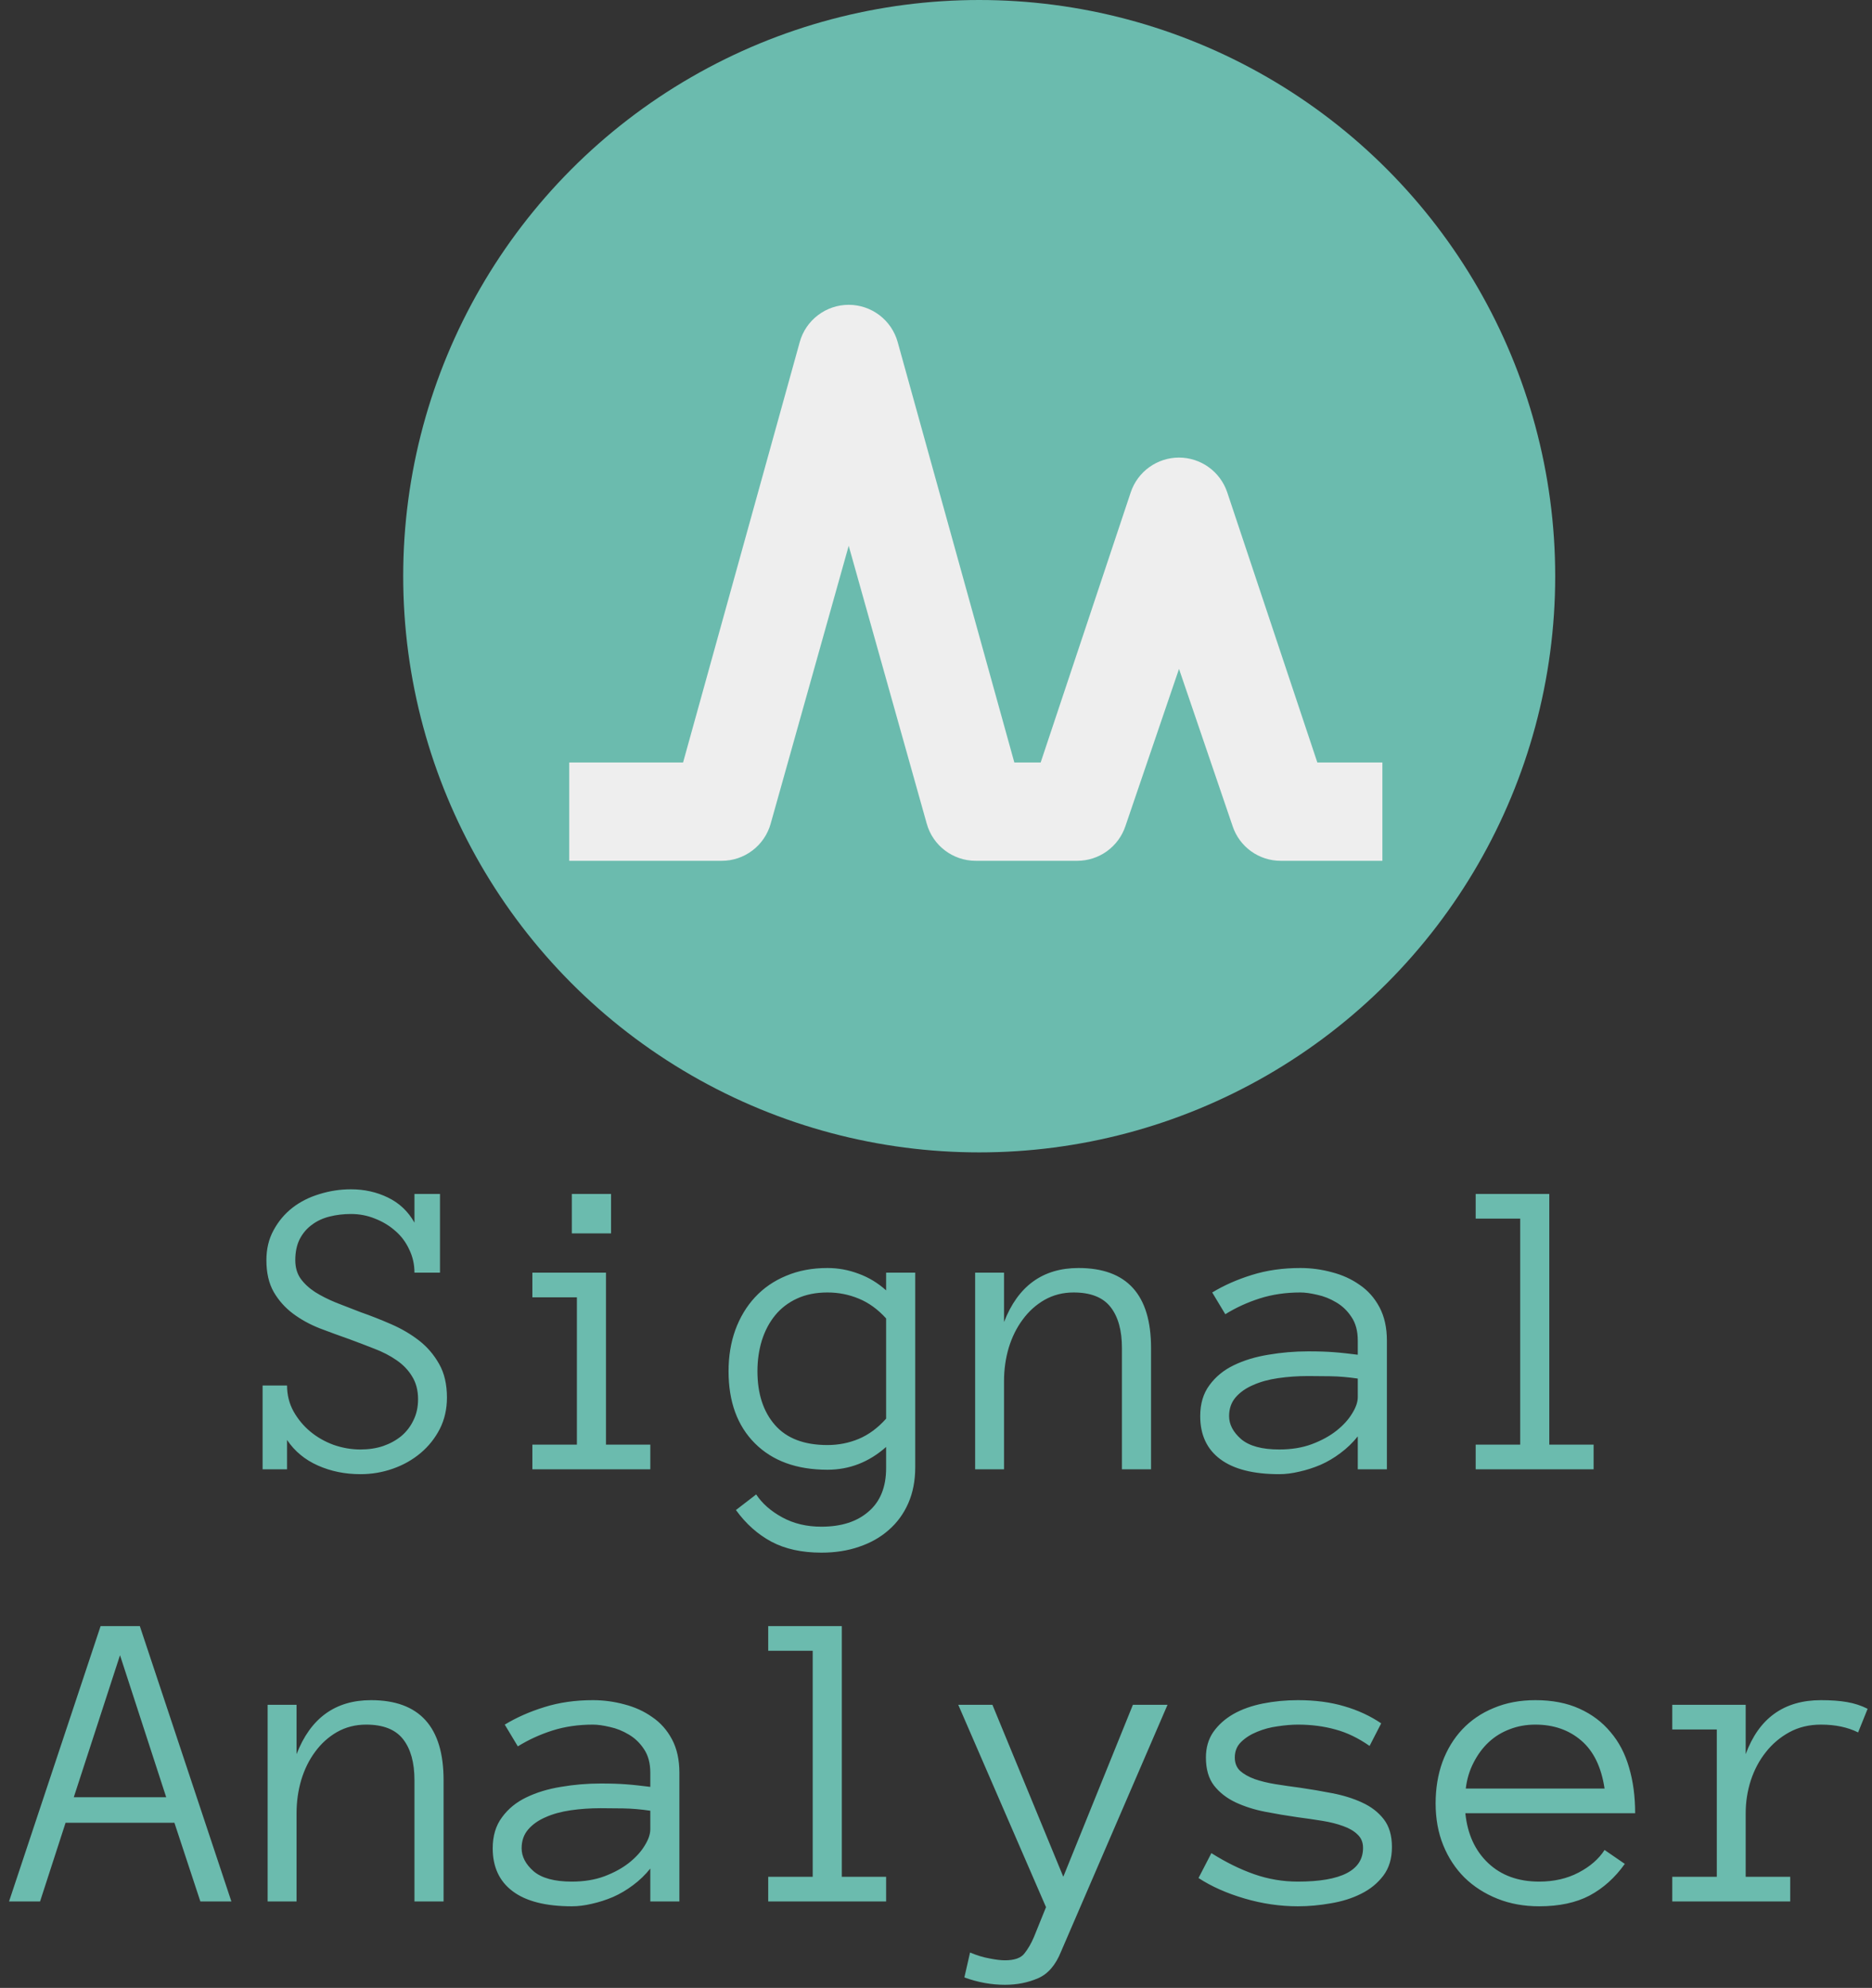 <svg width="65" height="69" viewBox="0 0 65 69" fill="none" xmlns="http://www.w3.org/2000/svg">
<rect x="0" y="0" width="65" height="69" fill="#333333" stroke="none"/>
<circle cx="34" cy="20" r="20" fill="#6BBBAE"/>
<path d="M15.519 48.51C15.519 48.91 15.436 49.274 15.27 49.601C15.104 49.923 14.882 50.202 14.604 50.436C14.325 50.67 14.005 50.851 13.644 50.978C13.283 51.105 12.907 51.169 12.516 51.169C11.979 51.169 11.486 51.068 11.037 50.868C10.587 50.668 10.231 50.373 9.967 49.982V51H9.118V48.092H9.967C9.967 48.419 10.043 48.72 10.194 48.993C10.346 49.262 10.539 49.494 10.773 49.689C11.007 49.884 11.276 50.038 11.579 50.15C11.886 50.258 12.199 50.312 12.516 50.312C12.799 50.312 13.06 50.273 13.3 50.194C13.539 50.111 13.749 49.997 13.93 49.85C14.11 49.699 14.252 49.516 14.354 49.301C14.462 49.086 14.516 48.842 14.516 48.568C14.516 48.261 14.447 47.997 14.31 47.777C14.179 47.558 13.998 47.37 13.769 47.213C13.544 47.057 13.29 46.925 13.007 46.818C12.724 46.706 12.435 46.596 12.143 46.488C11.796 46.366 11.449 46.239 11.102 46.107C10.756 45.971 10.446 45.8 10.172 45.595C9.899 45.39 9.677 45.141 9.506 44.848C9.335 44.55 9.25 44.181 9.25 43.742C9.25 43.351 9.333 43.004 9.499 42.702C9.665 42.394 9.882 42.135 10.15 41.925C10.419 41.715 10.731 41.557 11.088 41.449C11.444 41.337 11.81 41.281 12.187 41.281C12.65 41.281 13.078 41.376 13.468 41.566C13.864 41.757 14.171 42.047 14.391 42.438V41.442H15.277V44.174H14.391C14.391 43.886 14.33 43.617 14.208 43.368C14.091 43.114 13.93 42.899 13.725 42.724C13.52 42.543 13.285 42.401 13.021 42.299C12.758 42.191 12.479 42.138 12.187 42.138C11.928 42.138 11.681 42.167 11.447 42.226C11.212 42.284 11.007 42.379 10.832 42.511C10.656 42.638 10.514 42.804 10.407 43.009C10.304 43.214 10.253 43.459 10.253 43.742C10.253 43.991 10.314 44.203 10.436 44.379C10.563 44.555 10.731 44.711 10.941 44.848C11.151 44.98 11.393 45.102 11.666 45.214C11.945 45.321 12.228 45.431 12.516 45.544C12.877 45.67 13.236 45.812 13.593 45.968C13.949 46.124 14.269 46.312 14.552 46.532C14.835 46.752 15.067 47.023 15.248 47.345C15.429 47.663 15.519 48.051 15.519 48.51ZM21.217 42.812H19.855V41.442H21.217V42.812ZM22.58 51H18.485V50.143H20.031V45.031H18.485V44.174H21.041V50.143H22.58V51ZM31.779 50.927C31.779 51.395 31.698 51.813 31.537 52.179C31.376 52.545 31.149 52.855 30.856 53.109C30.568 53.363 30.226 53.556 29.831 53.688C29.44 53.825 29.003 53.893 28.52 53.893C27.841 53.893 27.262 53.766 26.784 53.512C26.31 53.258 25.9 52.892 25.553 52.414L26.256 51.872C26.466 52.189 26.769 52.455 27.165 52.67C27.56 52.885 28.012 52.992 28.52 52.992C29.213 52.992 29.76 52.816 30.16 52.465C30.565 52.118 30.768 51.615 30.768 50.956V50.224C30.172 50.751 29.494 51.015 28.732 51.015C27.663 51.015 26.823 50.709 26.212 50.099C25.602 49.489 25.297 48.654 25.297 47.594C25.297 47.077 25.375 46.601 25.531 46.166C25.692 45.727 25.919 45.348 26.212 45.031C26.51 44.709 26.872 44.459 27.296 44.284C27.721 44.103 28.2 44.013 28.732 44.013C29.103 44.013 29.462 44.079 29.809 44.21C30.16 44.337 30.48 44.53 30.768 44.789V44.174H31.779V50.927ZM30.768 45.763C30.48 45.446 30.163 45.216 29.816 45.075C29.474 44.933 29.113 44.862 28.732 44.862C28.331 44.862 27.977 44.933 27.67 45.075C27.367 45.216 27.116 45.409 26.916 45.653C26.715 45.898 26.561 46.188 26.454 46.525C26.352 46.857 26.3 47.213 26.3 47.594C26.3 48.376 26.503 48.998 26.908 49.462C27.314 49.926 27.921 50.158 28.732 50.158C29.113 50.158 29.474 50.087 29.816 49.945C30.163 49.799 30.48 49.565 30.768 49.242V45.763ZM39.967 51H38.956V46.789C38.956 46.178 38.825 45.705 38.561 45.368C38.297 45.031 37.87 44.862 37.279 44.862C36.908 44.862 36.571 44.948 36.269 45.119C35.971 45.29 35.717 45.519 35.507 45.807C35.297 46.09 35.136 46.417 35.023 46.789C34.916 47.155 34.862 47.538 34.862 47.938V51H33.859V44.174H34.862V45.888C35.346 44.638 36.208 44.013 37.448 44.013C39.127 44.013 39.967 44.938 39.967 46.789V51ZM41.674 49.154C41.674 48.725 41.781 48.366 41.996 48.078C42.211 47.785 42.492 47.555 42.838 47.389C43.19 47.218 43.59 47.096 44.04 47.023C44.494 46.945 44.955 46.906 45.424 46.906C45.605 46.906 45.766 46.908 45.907 46.913C46.054 46.918 46.19 46.925 46.317 46.935C46.449 46.945 46.581 46.957 46.713 46.972C46.845 46.986 46.989 47.003 47.145 47.023V46.532C47.145 46.2 47.072 45.927 46.925 45.712C46.784 45.497 46.608 45.329 46.398 45.206C46.188 45.08 45.968 44.992 45.739 44.943C45.509 44.889 45.314 44.862 45.153 44.862C44.645 44.862 44.176 44.931 43.747 45.067C43.317 45.204 42.916 45.387 42.545 45.617L42.091 44.862C42.502 44.613 42.96 44.411 43.468 44.254C43.981 44.093 44.542 44.013 45.153 44.013C45.524 44.013 45.888 44.062 46.244 44.159C46.605 44.252 46.928 44.398 47.211 44.599C47.499 44.794 47.728 45.053 47.899 45.375C48.07 45.697 48.156 46.083 48.156 46.532V51H47.145V49.857C46.969 50.077 46.769 50.27 46.544 50.436C46.325 50.602 46.093 50.739 45.849 50.846C45.605 50.949 45.36 51.027 45.116 51.081C44.872 51.139 44.64 51.169 44.42 51.169C43.517 51.169 42.834 50.995 42.37 50.648C41.906 50.302 41.674 49.804 41.674 49.154ZM44.42 50.312C44.84 50.312 45.216 50.251 45.548 50.128C45.885 50.002 46.171 49.845 46.405 49.66C46.64 49.474 46.82 49.276 46.947 49.066C47.079 48.856 47.145 48.666 47.145 48.495V47.851C46.818 47.802 46.503 47.775 46.2 47.77C45.902 47.765 45.644 47.763 45.424 47.763C45.062 47.763 44.713 47.787 44.377 47.836C44.044 47.885 43.754 47.965 43.505 48.078C43.256 48.185 43.056 48.327 42.904 48.502C42.753 48.678 42.677 48.895 42.677 49.154C42.677 49.442 42.816 49.709 43.095 49.953C43.378 50.192 43.82 50.312 44.42 50.312ZM55.334 51H51.239V50.143H52.785V42.299H51.239V41.442H53.795V50.143H55.334V51ZM8.034 66H6.957L6.056 63.268H2.277L1.391 66H0.314L3.493 56.442H4.855L8.034 66ZM5.771 62.382L4.167 57.453L2.562 62.382H5.771ZM15.402 66H14.391V61.789C14.391 61.178 14.259 60.705 13.996 60.368C13.732 60.031 13.305 59.862 12.714 59.862C12.343 59.862 12.006 59.948 11.703 60.119C11.405 60.29 11.151 60.519 10.941 60.807C10.731 61.09 10.57 61.417 10.458 61.789C10.351 62.155 10.297 62.538 10.297 62.938V66H9.293V59.174H10.297V60.888C10.78 59.638 11.642 59.013 12.882 59.013C14.562 59.013 15.402 59.938 15.402 61.789V66ZM17.108 64.154C17.108 63.725 17.216 63.366 17.431 63.078C17.645 62.785 17.926 62.555 18.273 62.389C18.625 62.218 19.025 62.096 19.474 62.023C19.928 61.945 20.39 61.906 20.858 61.906C21.039 61.906 21.2 61.908 21.342 61.913C21.488 61.918 21.625 61.925 21.752 61.935C21.884 61.945 22.016 61.957 22.148 61.972C22.279 61.986 22.423 62.003 22.58 62.023V61.532C22.58 61.2 22.506 60.927 22.36 60.712C22.218 60.497 22.043 60.329 21.832 60.206C21.623 60.08 21.403 59.992 21.173 59.943C20.944 59.889 20.748 59.862 20.587 59.862C20.08 59.862 19.611 59.931 19.181 60.067C18.752 60.204 18.351 60.387 17.98 60.617L17.526 59.862C17.936 59.613 18.395 59.411 18.903 59.254C19.416 59.093 19.977 59.013 20.587 59.013C20.959 59.013 21.322 59.062 21.679 59.159C22.04 59.252 22.362 59.398 22.645 59.599C22.934 59.794 23.163 60.053 23.334 60.375C23.505 60.697 23.59 61.083 23.59 61.532V66H22.58V64.857C22.404 65.077 22.204 65.27 21.979 65.436C21.759 65.602 21.527 65.739 21.283 65.846C21.039 65.949 20.795 66.027 20.551 66.081C20.307 66.139 20.075 66.168 19.855 66.168C18.952 66.168 18.268 65.995 17.804 65.648C17.34 65.302 17.108 64.804 17.108 64.154ZM19.855 65.311C20.275 65.311 20.651 65.251 20.983 65.128C21.32 65.001 21.605 64.845 21.84 64.66C22.074 64.474 22.255 64.276 22.382 64.066C22.514 63.856 22.58 63.666 22.58 63.495V62.851C22.252 62.802 21.938 62.775 21.635 62.77C21.337 62.765 21.078 62.763 20.858 62.763C20.497 62.763 20.148 62.787 19.811 62.836C19.479 62.885 19.189 62.965 18.939 63.078C18.69 63.185 18.49 63.327 18.339 63.502C18.188 63.678 18.112 63.895 18.112 64.154C18.112 64.442 18.251 64.709 18.529 64.953C18.812 65.192 19.254 65.311 19.855 65.311ZM30.768 66H26.674V65.143H28.219V57.299H26.674V56.442H29.23V65.143H30.768V66ZM40.539 59.174L36.847 67.728C36.657 68.207 36.388 68.519 36.041 68.666C35.695 68.817 35.312 68.893 34.892 68.893C34.423 68.893 33.954 68.808 33.485 68.637L33.683 67.772C33.913 67.87 34.137 67.939 34.357 67.978C34.577 68.022 34.755 68.043 34.892 68.043C35.224 68.043 35.451 67.963 35.573 67.802C35.7 67.641 35.81 67.45 35.902 67.231L36.32 66.198L33.273 59.174H34.459L36.92 65.143L39.337 59.174H40.539ZM48.331 64.11C48.331 64.511 48.231 64.843 48.031 65.106C47.831 65.37 47.572 65.58 47.255 65.736C46.942 65.893 46.591 66.002 46.2 66.066C45.815 66.134 45.436 66.168 45.065 66.168C44.445 66.168 43.827 66.078 43.212 65.897C42.597 65.717 42.065 65.48 41.615 65.187L42.062 64.323C42.565 64.64 43.06 64.884 43.549 65.055C44.037 65.226 44.542 65.311 45.065 65.311C46.574 65.311 47.328 64.921 47.328 64.14C47.328 63.949 47.265 63.795 47.138 63.678C47.016 63.556 46.85 63.459 46.64 63.385C46.43 63.307 46.188 63.246 45.915 63.202C45.646 63.158 45.363 63.117 45.065 63.078C44.684 63.024 44.306 62.96 43.93 62.887C43.554 62.814 43.209 62.704 42.897 62.558C42.589 62.411 42.34 62.216 42.15 61.972C41.964 61.727 41.872 61.405 41.872 61.005C41.872 60.663 41.957 60.368 42.128 60.119C42.304 59.87 42.536 59.662 42.824 59.496C43.117 59.33 43.459 59.208 43.849 59.13C44.24 59.052 44.645 59.013 45.065 59.013C45.666 59.013 46.203 59.084 46.676 59.225C47.15 59.362 47.577 59.56 47.958 59.818L47.555 60.602C47.165 60.329 46.769 60.138 46.369 60.031C45.968 59.919 45.534 59.862 45.065 59.862C44.855 59.862 44.621 59.882 44.362 59.921C44.108 59.955 43.871 60.019 43.651 60.111C43.432 60.199 43.246 60.316 43.095 60.463C42.948 60.605 42.875 60.785 42.875 61.005C42.875 61.195 42.936 61.349 43.058 61.466C43.185 61.579 43.353 61.674 43.563 61.752C43.773 61.825 44.013 61.884 44.281 61.928C44.555 61.972 44.84 62.013 45.138 62.052C45.509 62.106 45.883 62.169 46.259 62.243C46.64 62.316 46.984 62.423 47.291 62.565C47.604 62.706 47.855 62.899 48.046 63.144C48.236 63.388 48.331 63.71 48.331 64.11ZM50.88 62.938C50.954 63.661 51.217 64.237 51.671 64.667C52.126 65.097 52.716 65.311 53.444 65.311C53.956 65.311 54.413 65.207 54.813 64.997C55.214 64.787 55.514 64.525 55.714 64.213L56.417 64.696C56.076 65.175 55.668 65.541 55.194 65.795C54.721 66.044 54.137 66.168 53.444 66.168C52.916 66.168 52.433 66.081 51.994 65.905C51.554 65.729 51.173 65.485 50.851 65.172C50.534 64.855 50.287 64.479 50.111 64.044C49.935 63.61 49.848 63.127 49.848 62.594C49.848 62.077 49.926 61.601 50.082 61.166C50.243 60.727 50.473 60.348 50.77 60.031C51.073 59.709 51.44 59.459 51.869 59.284C52.299 59.103 52.78 59.013 53.312 59.013C53.893 59.013 54.401 59.11 54.835 59.306C55.27 59.501 55.631 59.772 55.919 60.119C56.212 60.46 56.427 60.871 56.564 61.349C56.706 61.828 56.776 62.357 56.776 62.938H50.88ZM55.714 62.081C55.602 61.334 55.331 60.778 54.901 60.412C54.472 60.045 53.942 59.862 53.312 59.862C52.99 59.862 52.692 59.916 52.419 60.023C52.145 60.126 51.903 60.275 51.693 60.47C51.483 60.666 51.308 60.902 51.166 61.181C51.024 61.454 50.934 61.754 50.895 62.081H55.714ZM64.518 60.133C64.157 59.953 63.727 59.862 63.229 59.862C62.819 59.862 62.453 59.95 62.13 60.126C61.808 60.302 61.535 60.534 61.31 60.822C61.085 61.105 60.912 61.432 60.79 61.803C60.673 62.169 60.614 62.548 60.614 62.938V65.143H62.16V66H58.065V65.143H59.611V60.031H58.065V59.174H60.614V60.888C61.073 59.638 61.945 59.013 63.229 59.013C63.576 59.013 63.876 59.035 64.13 59.079C64.389 59.123 64.628 59.201 64.848 59.313L64.518 60.133Z" fill="#6BBBAE"/>
<path fill-rule="evenodd" clip-rule="evenodd" d="M48 29.879H44.471C44.1 29.88 43.739 29.763 43.439 29.547C43.138 29.33 42.914 29.024 42.798 28.672L40.938 23.218L39.078 28.672C38.961 29.023 38.736 29.329 38.436 29.546C38.136 29.762 37.775 29.879 37.405 29.879H33.879C33.086 29.879 32.389 29.35 32.178 28.588L29.469 18.945L26.76 28.588C26.657 28.959 26.434 29.287 26.127 29.52C25.82 29.753 25.445 29.88 25.059 29.879H19.765V26.466H23.718L27.768 11.876C27.87 11.503 28.092 11.175 28.4 10.941C28.707 10.707 29.082 10.58 29.469 10.58C29.855 10.58 30.231 10.707 30.538 10.941C30.845 11.175 31.067 11.503 31.17 11.876L35.22 26.466H36.134L39.263 17.085C39.381 16.735 39.606 16.43 39.906 16.215C40.207 15.999 40.567 15.883 40.937 15.883C41.306 15.883 41.667 15.999 41.967 16.215C42.267 16.43 42.492 16.735 42.611 17.085L45.741 26.466H48V29.879Z" fill="#EEEEEE"/>
</svg>
